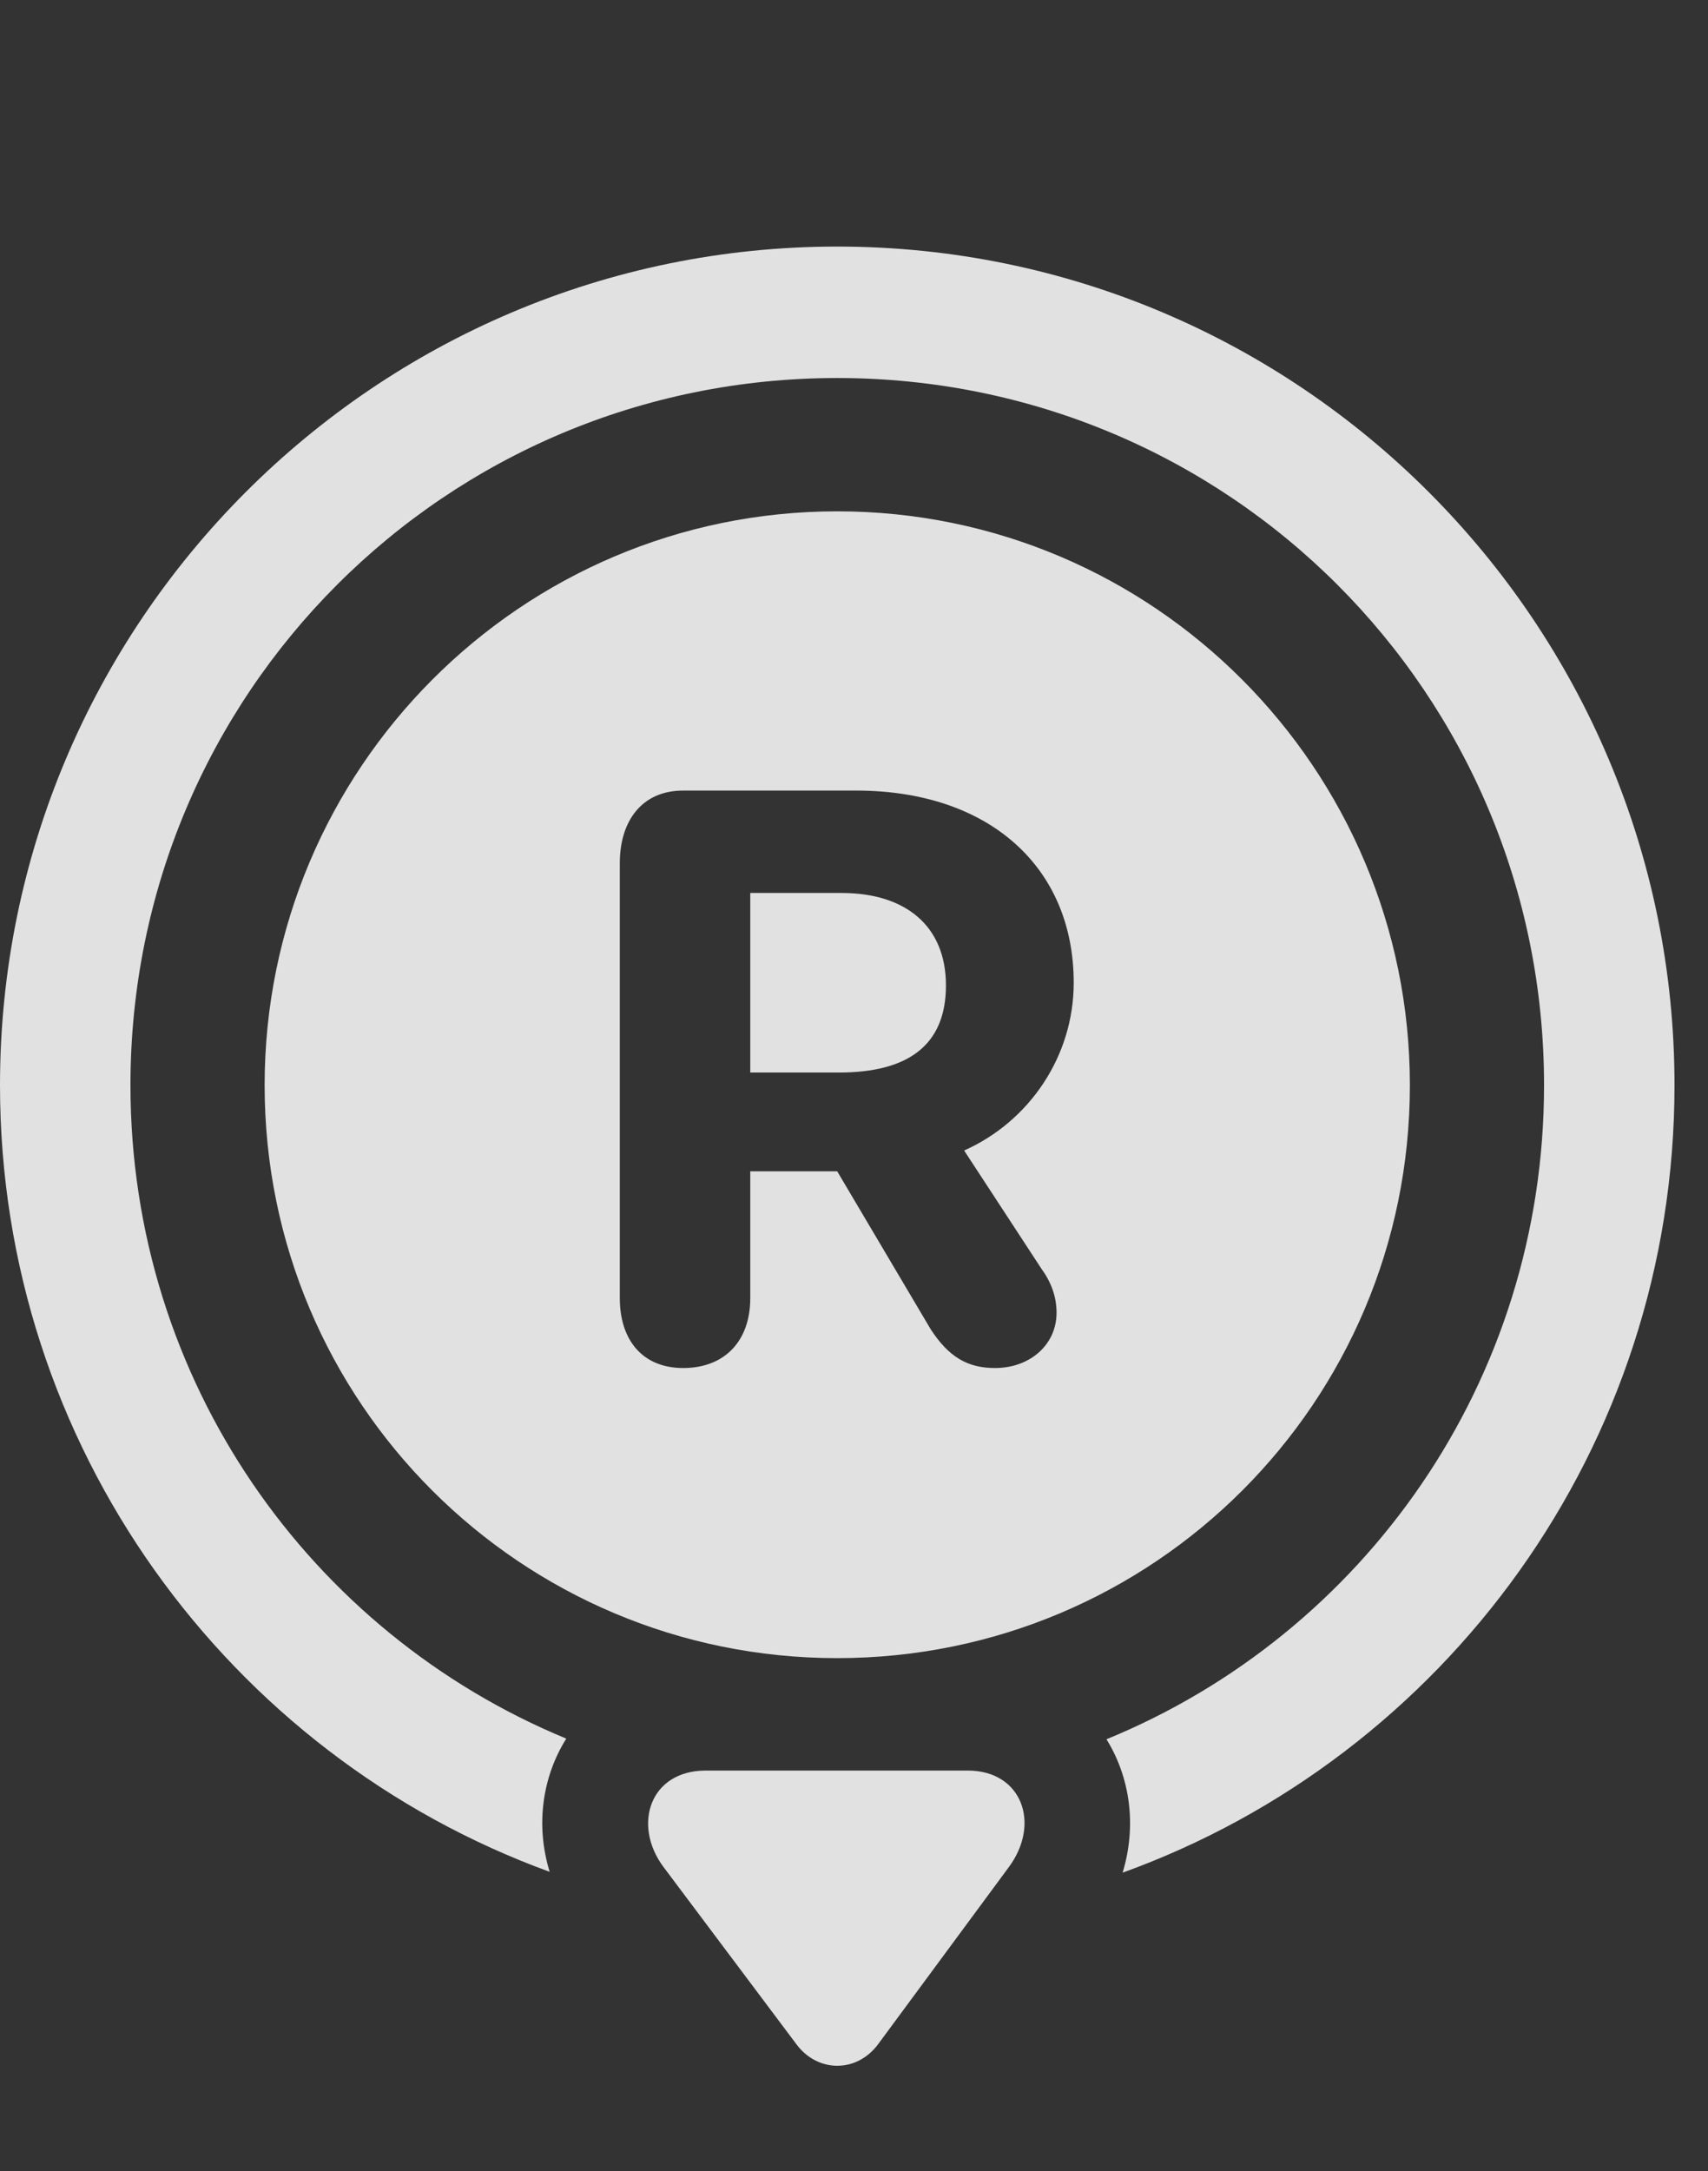 <?xml version="1.0" encoding="UTF-8"?>
<!--Generator: Apple Native CoreSVG 341-->
<!DOCTYPE svg
PUBLIC "-//W3C//DTD SVG 1.1//EN"
       "http://www.w3.org/Graphics/SVG/1.1/DTD/svg11.dtd">
<svg version="1.1" xmlns="http://www.w3.org/2000/svg" xmlns:xlink="http://www.w3.org/1999/xlink" viewBox="0 0 18.408 23.389">
 <rect x="0" y="0" width="18.408" height="23.389" fill="#333333" stroke="none"/>
 <g>
  <rect height="23.389" opacity="0" width="18.408" x="0" y="0"/>
  <path d="M18.047 11.69C18.047 15.588 15.569 18.919 12.099 20.172C12.254 19.662 12.178 19.143 11.925 18.735C14.698 17.6 16.641 14.879 16.641 11.69C16.641 7.471 13.242 4.072 9.023 4.072C4.805 4.072 1.406 7.471 1.406 11.69C1.406 14.872 3.341 17.588 6.103 18.728C5.846 19.138 5.769 19.657 5.924 20.163C2.466 18.904 0 15.579 0 11.69C0 6.709 4.043 2.656 9.023 2.656C14.004 2.656 18.047 6.709 18.047 11.69Z" fill="white" fill-opacity="0.85"/>
  <path d="M7.607 19.072C7.002 19.072 6.816 19.658 7.148 20.107L8.584 22.021C8.809 22.324 9.229 22.334 9.463 22.021L10.869 20.117C11.221 19.648 11.016 19.072 10.43 19.072Z" fill="white" fill-opacity="0.85"/>
  <path d="M9.023 5.508C5.615 5.508 2.852 8.281 2.852 11.69C2.852 15.107 5.615 17.861 9.023 17.861C12.432 17.861 15.195 15.107 15.195 11.69C15.195 8.281 12.432 5.508 9.023 5.508ZM7.363 14.736C6.924 14.736 6.68 14.434 6.68 13.984L6.68 9.297C6.68 8.848 6.914 8.516 7.363 8.516L9.229 8.516C10.654 8.516 11.572 9.336 11.572 10.586C11.572 11.377 11.094 12.08 10.391 12.393L11.221 13.662C11.328 13.809 11.387 13.965 11.387 14.141C11.387 14.482 11.104 14.736 10.723 14.736C10.43 14.736 10.225 14.619 10.029 14.316L9.023 12.617L8.086 12.617L8.086 13.984C8.086 14.443 7.812 14.736 7.363 14.736ZM8.086 11.553L9.043 11.553C9.785 11.553 10.195 11.26 10.195 10.615C10.195 9.971 9.756 9.619 9.072 9.619L8.086 9.619Z" fill="white" fill-opacity="0.85"/>
 </g>
</svg>
